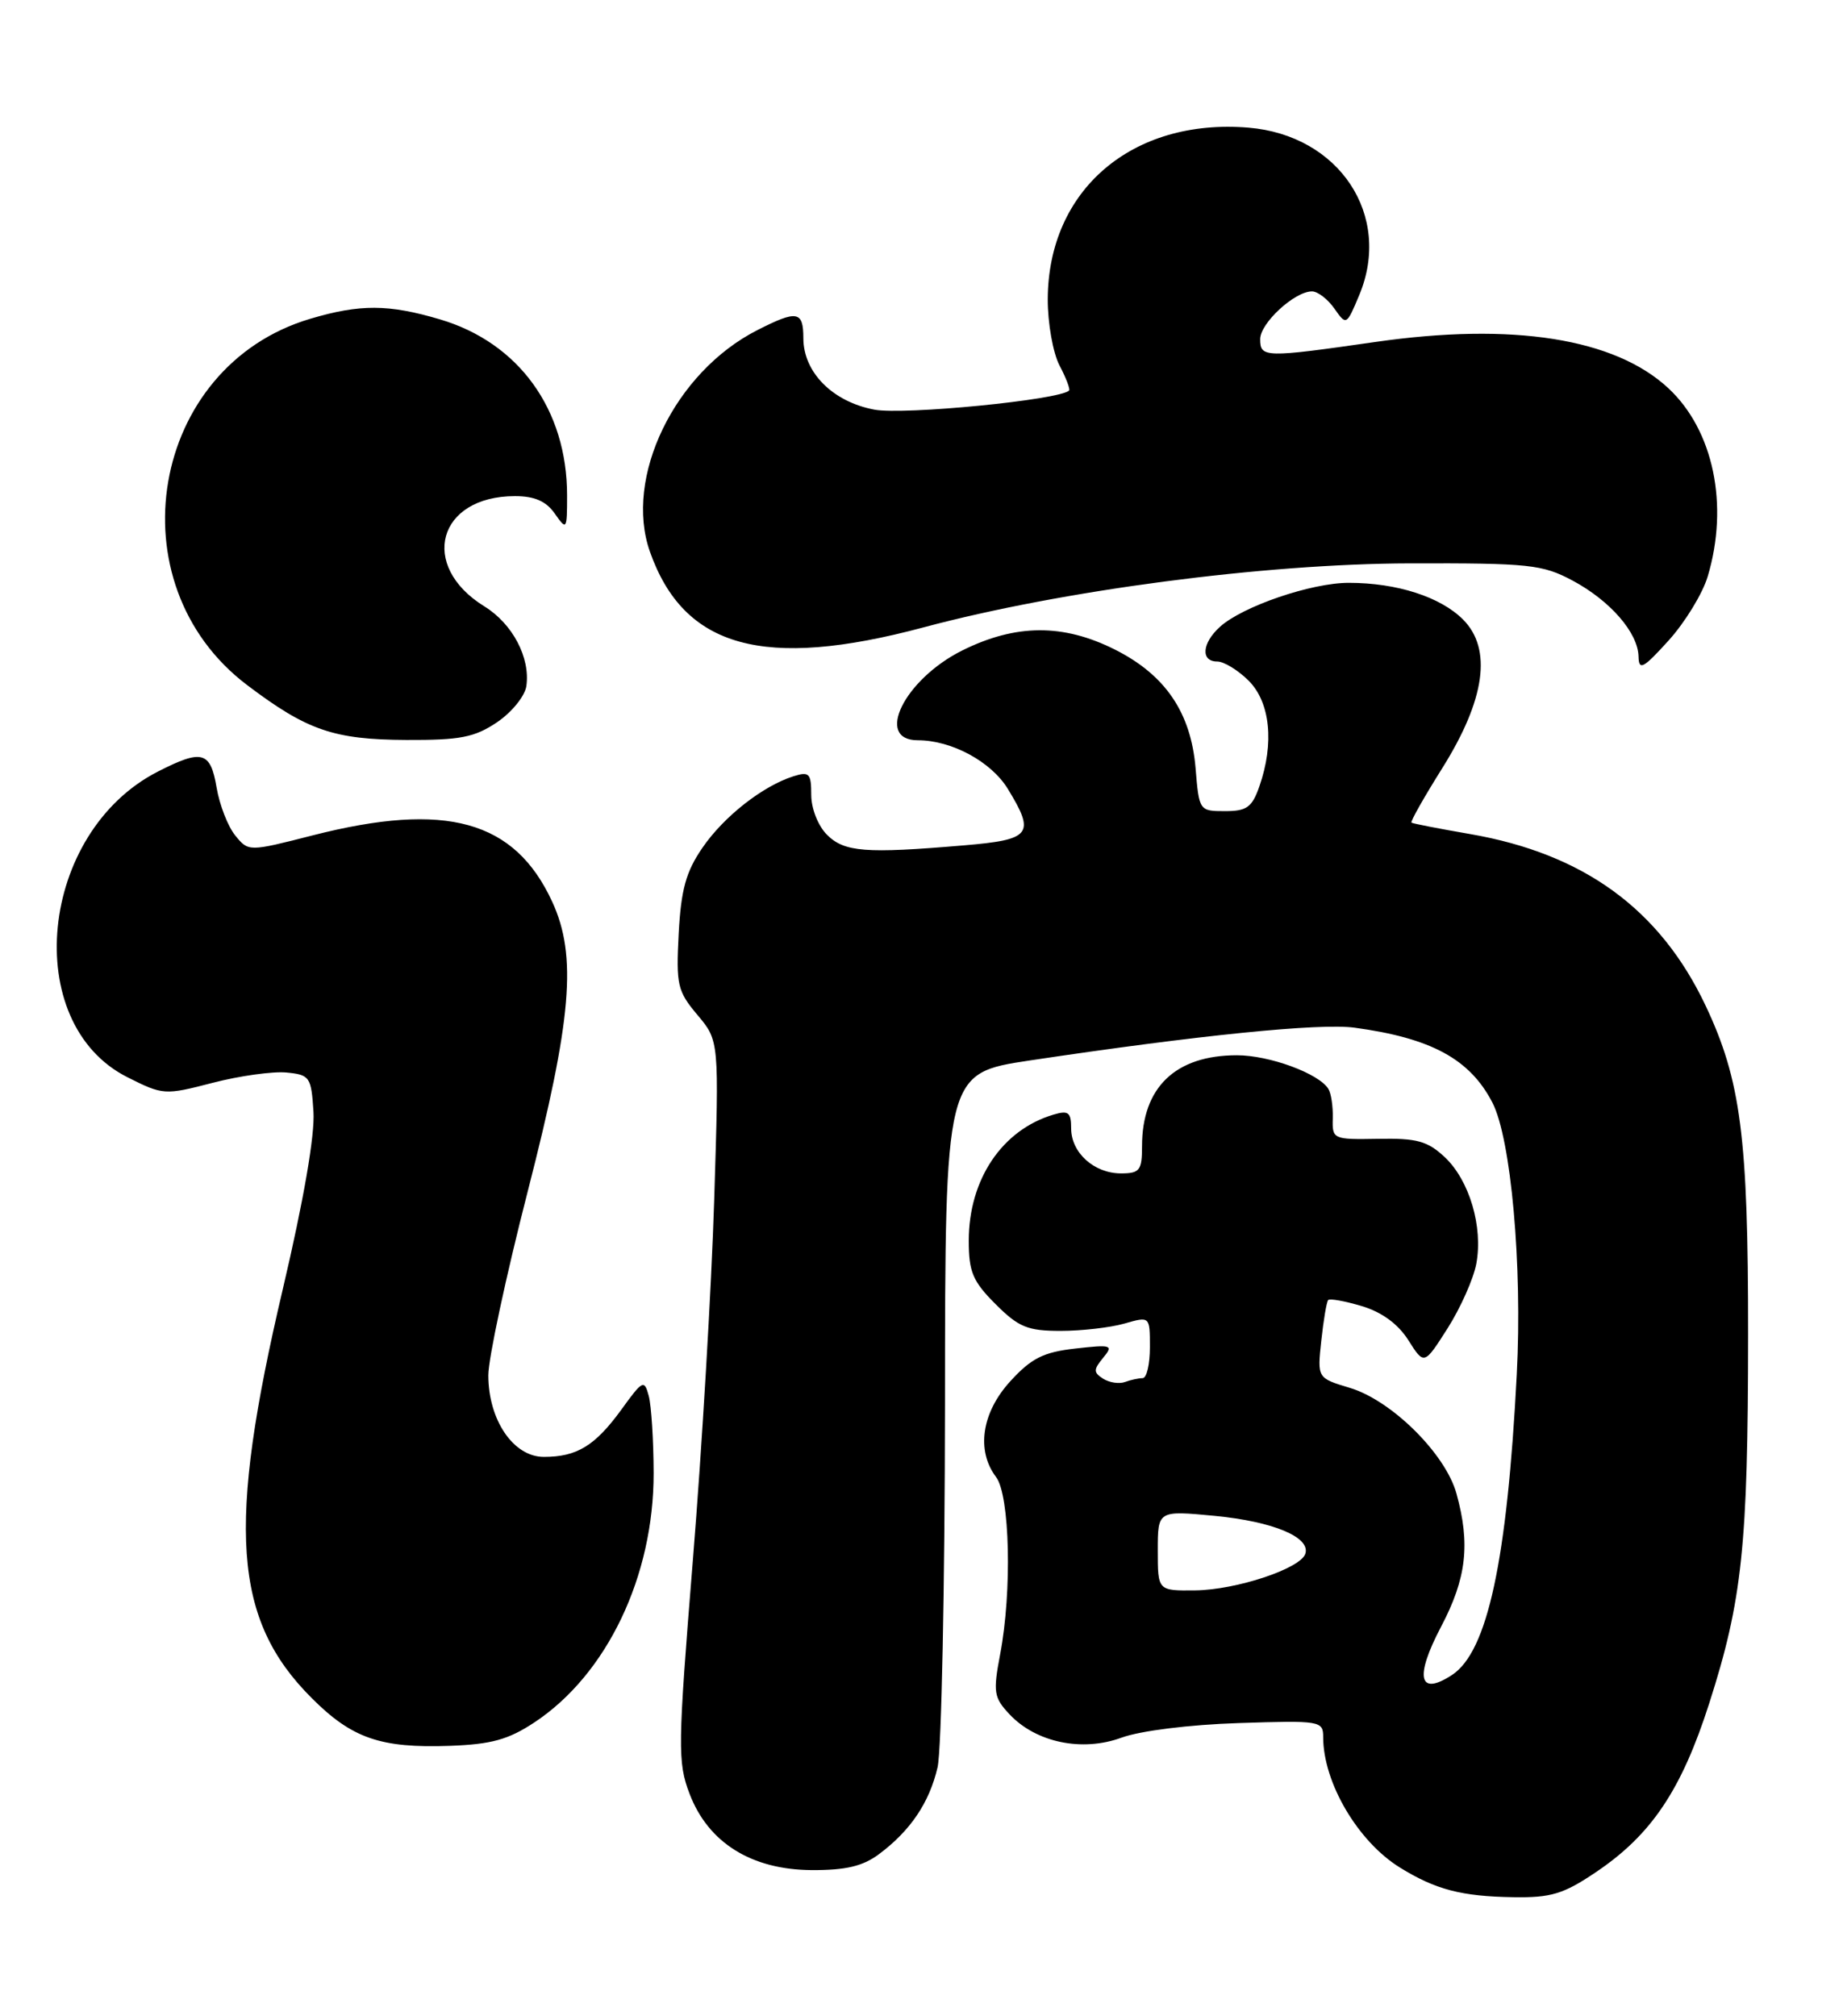 <?xml version="1.0" encoding="UTF-8" standalone="no"?>
<!DOCTYPE svg PUBLIC "-//W3C//DTD SVG 1.1//EN" "http://www.w3.org/Graphics/SVG/1.1/DTD/svg11.dtd" >
<svg xmlns="http://www.w3.org/2000/svg" xmlns:xlink="http://www.w3.org/1999/xlink" version="1.1" viewBox="0 0 234 256">
 <g >
 <path fill="currentColor"
d=" M 202.60 237.75 C 209.67 233.00 213.48 227.32 217.01 216.31 C 221.21 203.21 221.94 196.29 221.95 169.50 C 221.97 144.40 221.03 137.18 216.56 127.71 C 210.76 115.45 201.09 108.41 186.65 105.91 C 182.72 105.23 179.37 104.58 179.21 104.46 C 179.05 104.34 180.80 101.24 183.11 97.56 C 188.58 88.84 189.48 82.39 185.75 78.66 C 182.88 75.79 177.36 74.01 171.26 74.01 C 166.52 74.00 157.77 76.99 154.89 79.60 C 152.60 81.67 152.42 84.00 154.55 84.00 C 155.40 84.00 157.20 85.10 158.55 86.45 C 161.28 89.19 161.81 94.39 159.90 99.85 C 158.97 102.52 158.30 103.00 155.53 103.00 C 152.28 103.00 152.24 102.95 151.80 97.56 C 151.21 90.48 147.96 85.70 141.55 82.48 C 134.98 79.18 128.96 79.22 122.17 82.60 C 114.83 86.26 111.00 94.00 116.53 94.00 C 120.83 94.00 125.86 96.72 127.97 100.19 C 131.48 105.94 130.93 106.63 122.35 107.35 C 109.89 108.41 107.20 108.20 105.00 106.00 C 103.87 104.87 103.00 102.67 103.00 100.93 C 103.00 98.21 102.75 97.94 100.75 98.57 C 96.84 99.81 91.90 103.68 89.18 107.66 C 87.09 110.70 86.47 112.96 86.17 118.56 C 85.83 125.07 86.01 125.86 88.56 128.89 C 91.31 132.16 91.31 132.16 90.68 152.33 C 90.34 163.42 89.12 183.97 87.98 198.00 C 86.05 221.89 86.02 223.76 87.56 227.80 C 89.93 234.00 95.41 237.42 103.05 237.47 C 107.38 237.49 109.55 236.98 111.61 235.44 C 115.60 232.46 118.00 228.90 119.04 224.42 C 119.54 222.27 119.96 201.55 119.98 178.39 C 120.00 136.28 120.00 136.28 130.75 134.66 C 152.08 131.46 167.59 129.89 172.00 130.50 C 181.72 131.82 186.63 134.49 189.48 140.00 C 191.85 144.56 193.30 160.70 192.58 174.50 C 191.36 198.16 188.87 209.73 184.36 212.69 C 180.14 215.45 179.58 213.00 182.97 206.56 C 186.20 200.42 186.70 196.07 184.92 189.65 C 183.52 184.59 176.67 177.81 171.37 176.23 C 167.25 174.99 167.25 174.99 167.76 170.25 C 168.04 167.64 168.43 165.32 168.63 165.09 C 168.82 164.86 170.75 165.21 172.90 165.85 C 175.46 166.62 177.52 168.13 178.82 170.19 C 180.82 173.35 180.82 173.35 183.81 168.65 C 185.45 166.06 187.08 162.39 187.44 160.49 C 188.32 155.79 186.57 149.88 183.43 146.93 C 181.25 144.89 179.89 144.52 174.99 144.61 C 169.25 144.71 169.14 144.67 169.22 142.00 C 169.26 140.51 169.01 138.83 168.66 138.27 C 167.45 136.31 161.17 134.00 157.05 134.00 C 149.25 134.00 145.00 138.07 145.00 145.55 C 145.00 148.62 144.71 149.00 142.33 149.00 C 138.91 149.00 136.00 146.37 136.00 143.28 C 136.00 141.24 135.65 140.97 133.75 141.54 C 127.22 143.48 123.00 149.78 123.00 157.56 C 123.00 161.50 123.51 162.71 126.40 165.60 C 129.33 168.53 130.47 169.00 134.66 169.00 C 137.33 169.00 140.97 168.58 142.76 168.07 C 146.00 167.14 146.00 167.14 146.00 171.07 C 146.00 173.23 145.59 175.00 145.08 175.00 C 144.58 175.00 143.56 175.22 142.83 175.49 C 142.10 175.76 140.85 175.57 140.06 175.07 C 138.82 174.27 138.82 173.93 140.06 172.42 C 141.40 170.80 141.16 170.72 136.53 171.24 C 132.48 171.70 130.96 172.46 128.28 175.39 C 124.64 179.37 123.92 184.19 126.47 187.56 C 128.22 189.88 128.51 202.05 126.99 210.04 C 126.07 214.89 126.18 215.56 128.18 217.69 C 131.54 221.27 137.40 222.49 142.40 220.65 C 144.78 219.78 151.02 219.00 157.25 218.80 C 167.65 218.46 168.00 218.52 168.00 220.58 C 168.00 226.36 172.41 233.85 177.75 237.15 C 182.28 239.95 185.57 240.81 192.14 240.91 C 196.92 240.99 198.51 240.51 202.60 237.75 Z  M 67.86 218.71 C 77.06 212.62 83.01 200.17 82.99 187.06 C 82.98 182.90 82.70 178.49 82.37 177.26 C 81.81 175.15 81.60 175.25 78.92 178.96 C 75.56 183.59 73.26 185.00 69.05 185.00 C 65.19 185.00 62.01 180.33 62.00 174.64 C 62.00 172.52 64.25 162.02 67.00 151.30 C 72.61 129.44 73.29 121.39 70.11 114.50 C 65.34 104.16 56.64 101.75 39.69 106.08 C 31.55 108.16 31.55 108.16 29.86 106.08 C 28.93 104.93 27.87 102.20 27.50 100.00 C 26.72 95.40 25.66 95.11 20.06 97.97 C 4.94 105.68 2.53 129.94 16.20 136.80 C 20.70 139.06 20.91 139.08 27.00 137.50 C 30.42 136.61 34.63 136.03 36.36 136.19 C 39.34 136.48 39.52 136.74 39.80 141.18 C 39.99 144.14 38.55 152.45 35.91 163.68 C 28.78 193.98 29.60 205.65 39.56 215.61 C 44.69 220.75 48.31 222.00 57.11 221.69 C 62.39 221.50 64.55 220.90 67.86 218.71 Z  M 63.10 91.72 C 64.97 90.46 66.65 88.39 66.83 87.12 C 67.35 83.52 65.08 79.21 61.50 77.00 C 53.14 71.83 55.58 63.00 65.38 63.00 C 67.87 63.00 69.34 63.64 70.44 65.22 C 71.95 67.37 72.00 67.30 72.00 62.90 C 72.00 52.01 65.88 43.53 55.88 40.56 C 49.34 38.62 45.72 38.60 39.39 40.48 C 19.04 46.52 14.31 74.11 31.40 87.01 C 38.99 92.75 42.40 93.92 51.60 93.96 C 58.42 93.99 60.24 93.64 63.10 91.72 Z  M 216.82 73.21 C 219.54 64.13 217.56 54.64 211.83 49.30 C 205.03 42.96 192.04 40.91 174.58 43.43 C 160.59 45.44 160.00 45.43 160.00 43.07 C 160.00 41.03 164.37 37.00 166.58 37.00 C 167.30 37.00 168.58 37.98 169.42 39.18 C 170.94 41.35 170.96 41.34 172.58 37.47 C 176.80 27.37 170.05 17.17 158.52 16.21 C 143.75 14.99 133.07 24.12 133.03 38.00 C 133.02 41.02 133.69 44.80 134.52 46.40 C 135.36 47.99 135.90 49.43 135.74 49.59 C 134.55 50.78 114.81 52.72 111.03 52.02 C 105.73 51.03 102.00 47.29 102.00 42.94 C 102.00 39.48 101.20 39.35 96.14 41.93 C 85.66 47.27 79.19 60.63 82.52 70.06 C 86.83 82.28 96.97 85.09 117.24 79.67 C 134.85 74.96 160.49 71.58 179.00 71.54 C 194.18 71.50 195.83 71.68 199.66 73.72 C 204.46 76.29 207.98 80.35 208.04 83.38 C 208.08 85.19 208.64 84.89 211.86 81.33 C 213.94 79.03 216.17 75.38 216.82 73.21 Z  M 147.00 196.90 C 147.00 191.80 147.00 191.80 154.25 192.49 C 161.67 193.21 166.43 195.20 165.73 197.31 C 165.11 199.19 156.96 201.89 151.75 201.95 C 147.00 202.00 147.00 202.00 147.00 196.90 Z "/>
</g>
</svg>